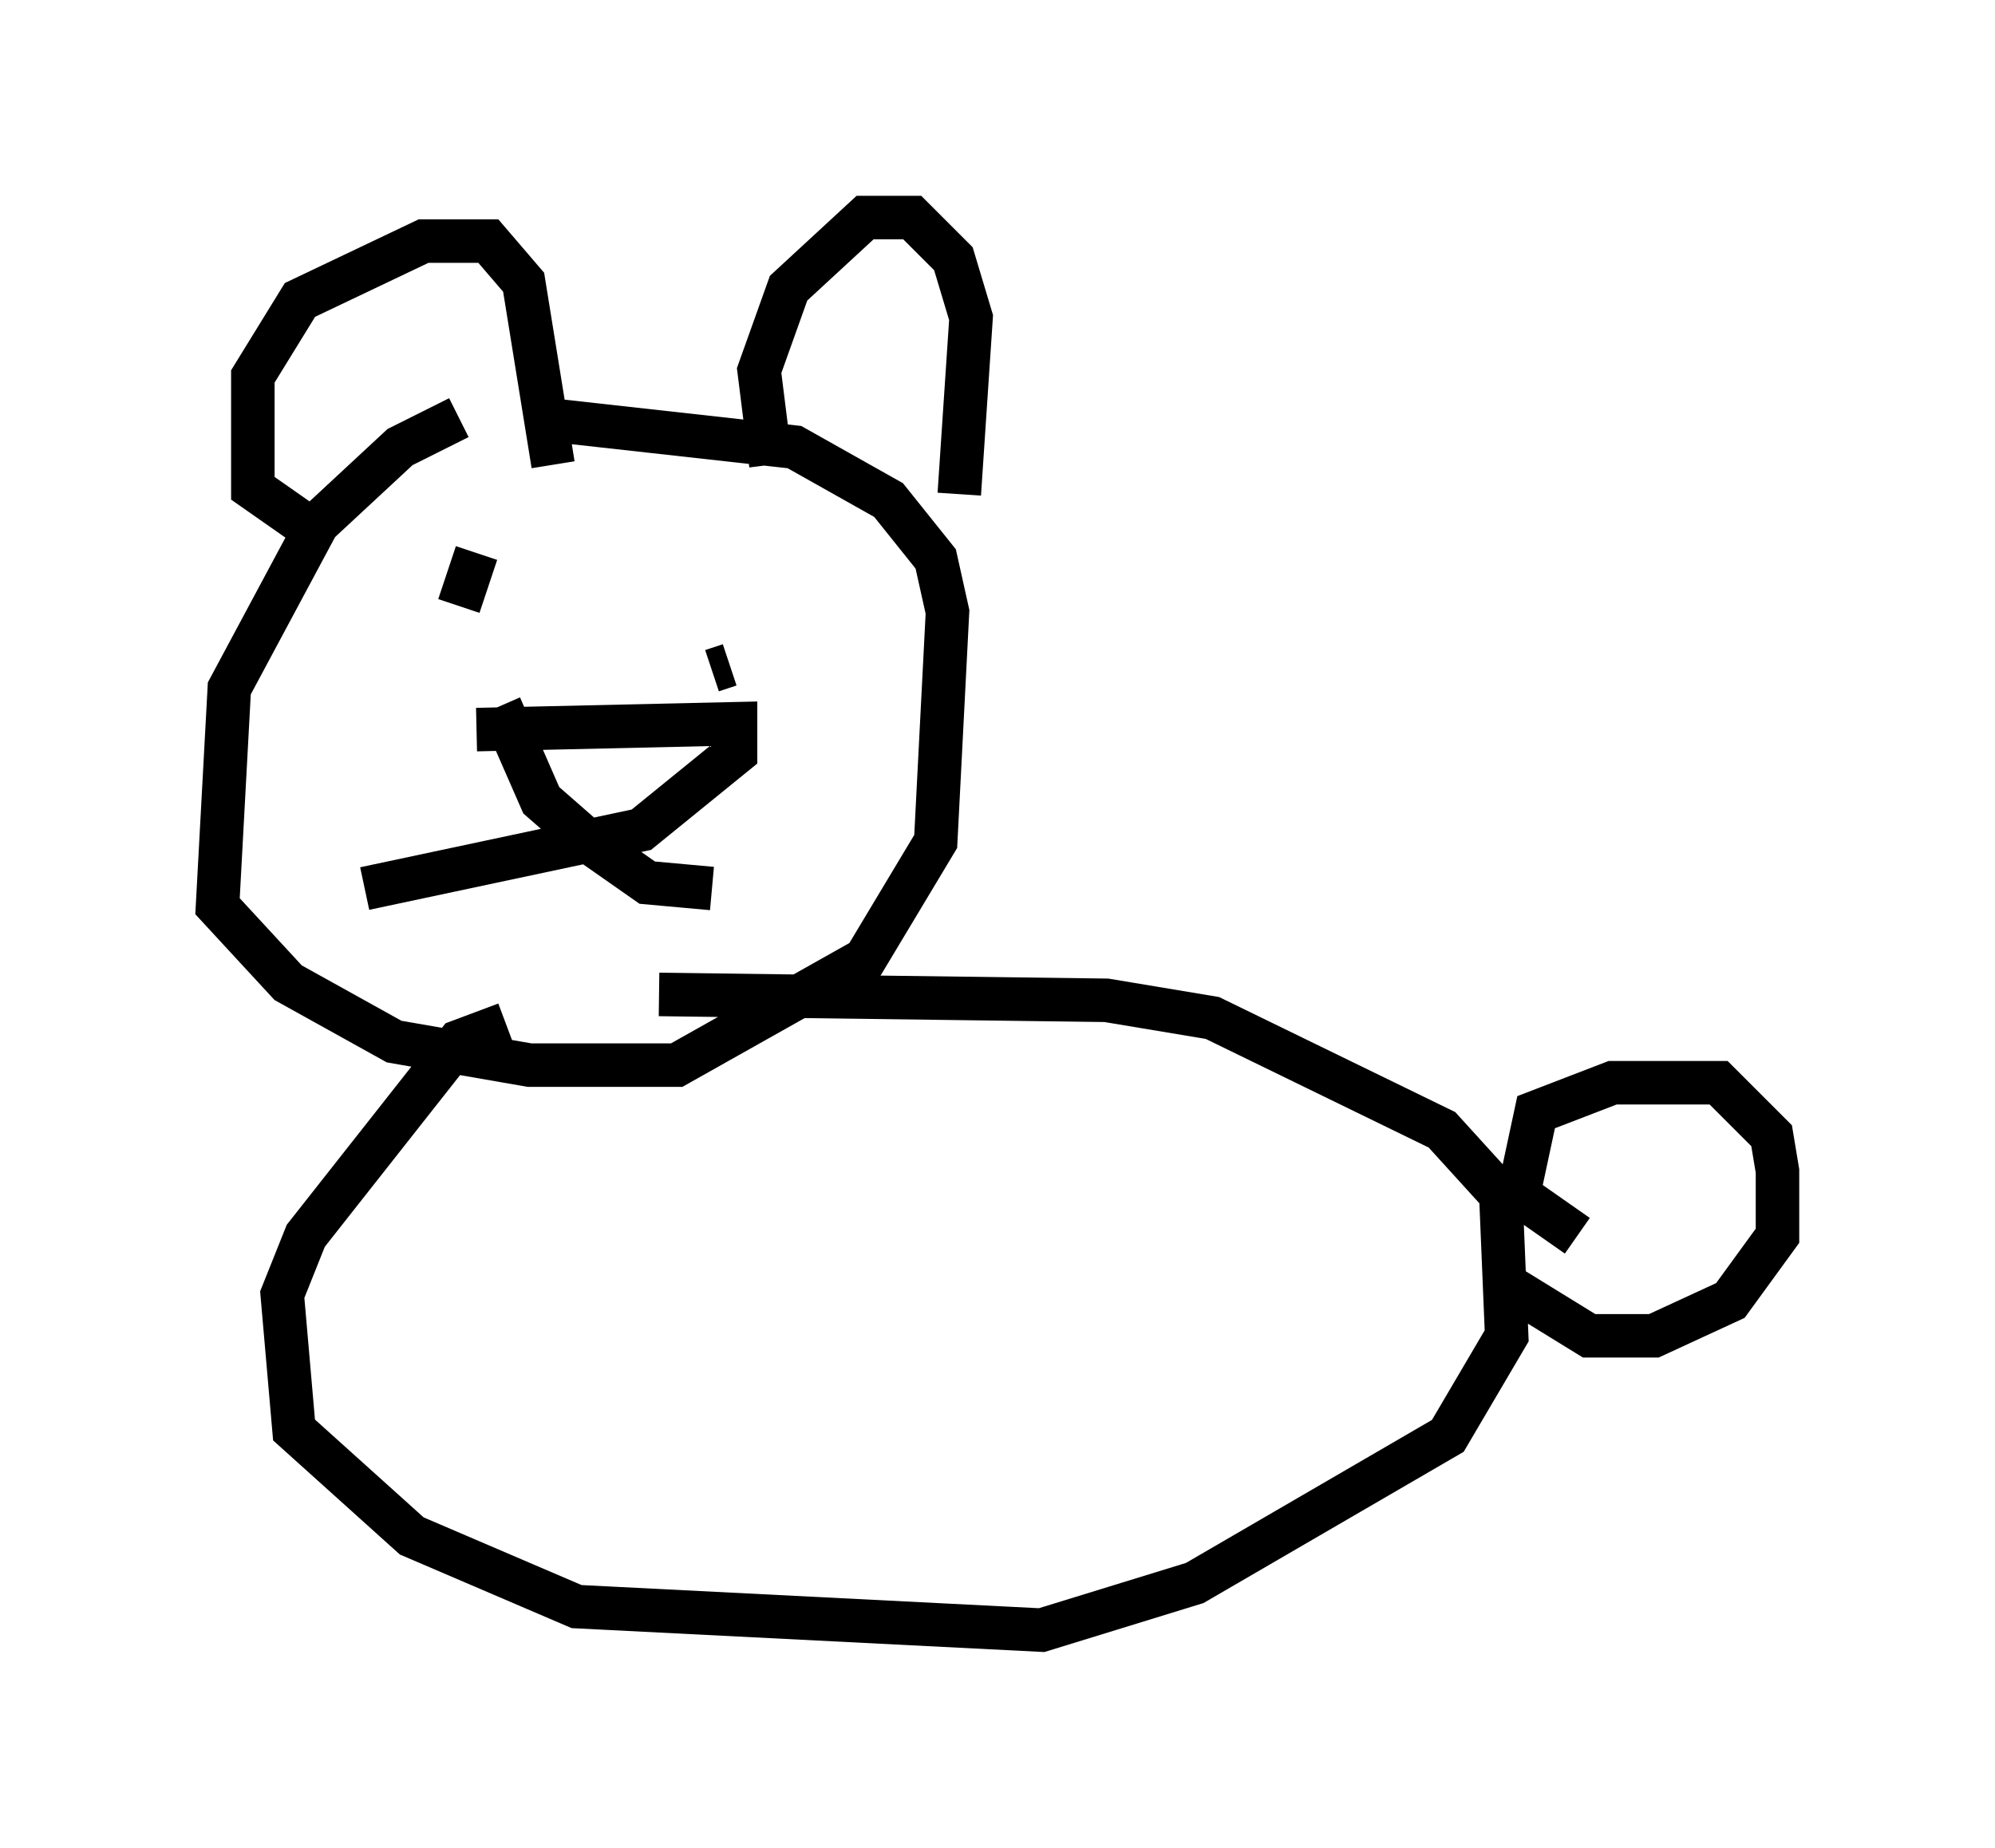 <?xml version="1.0" encoding="utf-8" ?>
<svg baseProfile="full" height="42.476" version="1.1" width="45.859" xmlns="http://www.w3.org/2000/svg" xmlns:ev="http://www.w3.org/2001/xml-events" xmlns:xlink="http://www.w3.org/1999/xlink"><defs /><rect fill="white" height="42.476" width="45.859" x="0" y="0" /><path d="M12.848, 9.736 m-2.3, -0.135 l-1.353, 0.677 -1.894, 1.759 l-2.03, 3.789 -0.271, 5.007 l1.624, 1.759 2.436, 1.353 l3.112, 0.541 3.383, 0.0 l4.33, -2.436 1.624, -2.706 l0.271, -5.277 -0.271, -1.218 l-1.083, -1.353 -2.165, -1.218 l-6.089, -0.677 m-5.007, 2.571 l-1.353, -0.947 0.0, -2.571 l1.083, -1.759 2.842, -1.353 l1.488, 0.0 0.812, 0.947 l0.677, 4.195 m5.007, 0.0 l-0.271, -2.165 0.677, -1.894 l1.759, -1.624 1.083, 0.0 l0.947, 0.947 0.406, 1.353 l-0.271, 4.059 m-9.202, 2.571 l0.0, 0.0 m3.924, 1.353 l-0.406, 0.135 m-5.413, -2.706 l-0.406, 1.218 m0.406, 2.842 l5.954, -0.135 0.0, 0.677 l-2.165, 1.759 -6.36, 1.353 m3.112, -4.195 l0.947, 2.165 1.083, 0.947 l1.353, 0.947 1.488, 0.135 m-4.736, 3.112 l-1.083, 0.406 -3.518, 4.465 l-0.541, 1.353 0.271, 3.112 l2.706, 2.436 3.789, 1.624 l10.69, 0.541 3.518, -1.083 l5.819, -3.383 1.353, -2.3 l-0.135, -3.248 -1.353, -1.488 l-5.277, -2.571 -2.436, -0.406 l-10.284, -0.135 m21.109, 5.548 l-1.353, -0.947 0.406, -1.894 l1.759, -0.677 2.436, 0.0 l1.218, 1.218 0.135, 0.812 l0.0, 1.488 -1.083, 1.488 l-1.759, 0.812 -1.488, 0.0 l-1.759, -1.083 " fill="none" stroke="black" stroke-width="1" /></svg>